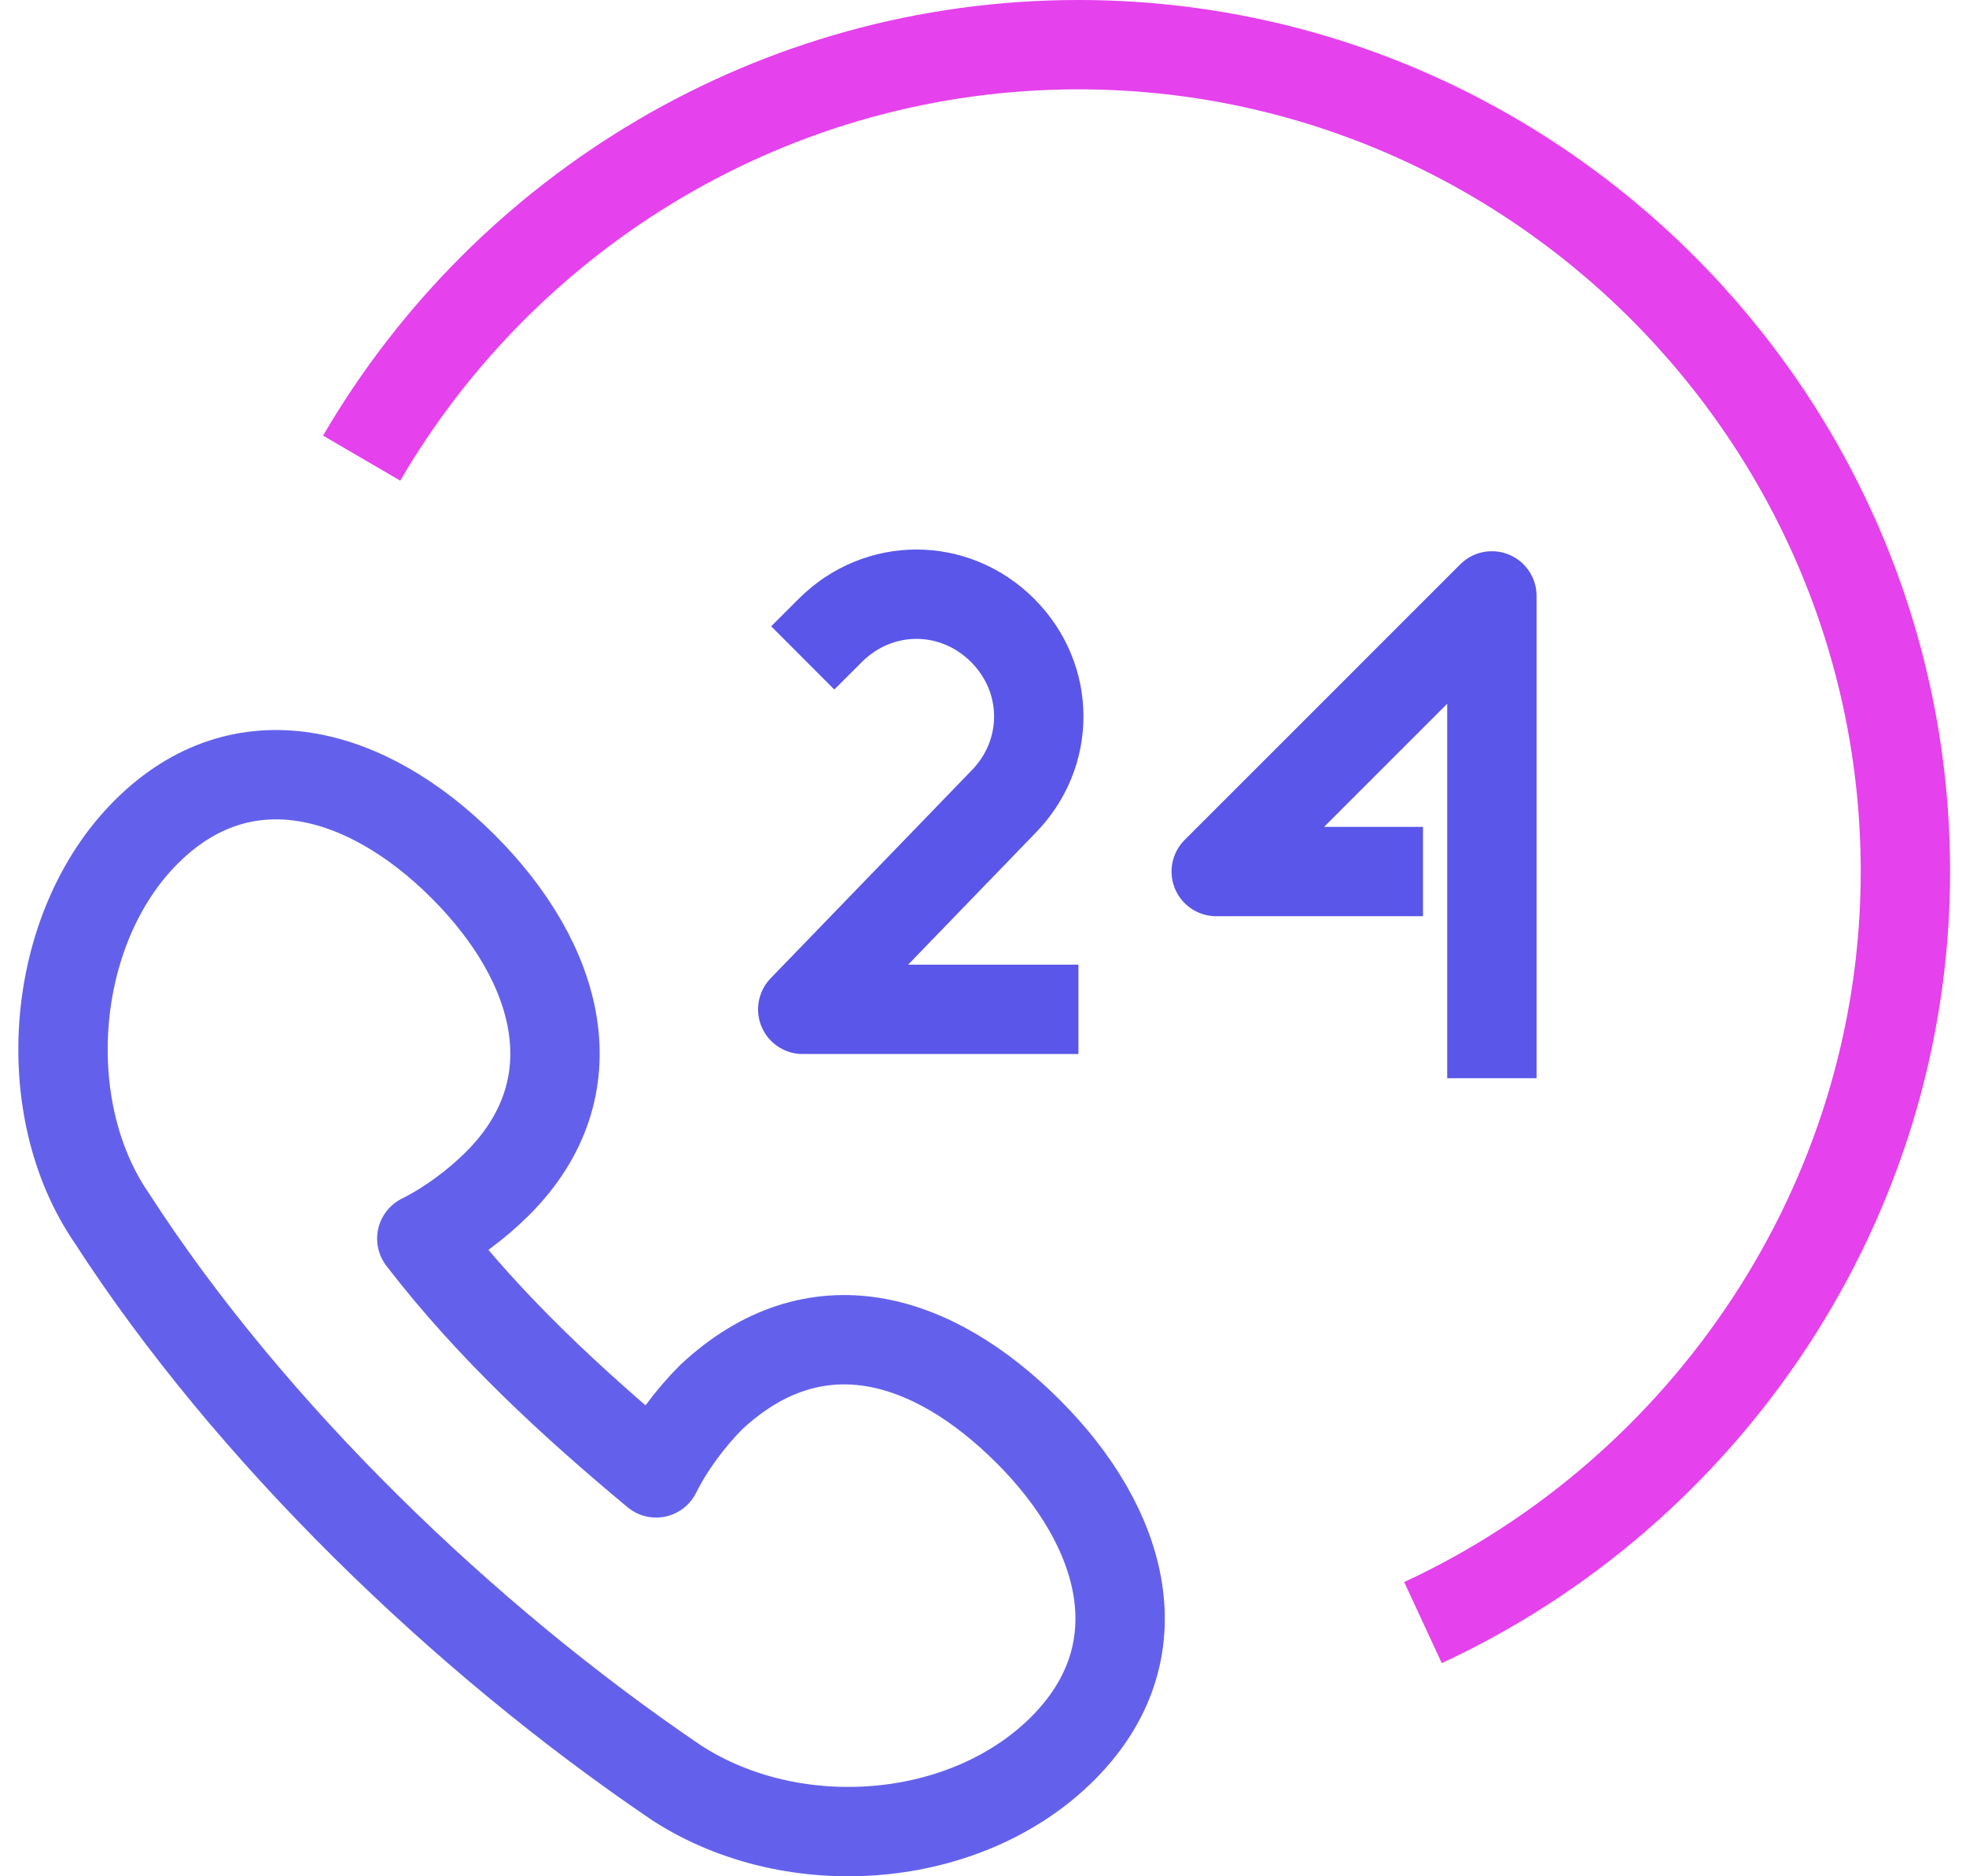 <svg width="44" height="42" viewBox="0 0 44 42" fill="none" xmlns="http://www.w3.org/2000/svg">
<path d="M15.918 31.274C15.455 31.736 14.992 32.353 14.684 32.97C12.833 31.428 10.982 29.731 9.44 27.726C10.057 27.418 10.674 26.955 11.136 26.492C13.296 24.333 12.525 21.556 10.365 19.397C8.206 17.238 5.429 16.466 3.27 18.626C1.111 20.785 0.802 24.796 2.499 27.263C5.584 32.045 10.365 36.672 15.147 39.911C17.769 41.608 21.625 41.299 23.784 39.14C25.944 36.981 25.172 34.204 23.013 32.045C20.854 29.886 18.232 29.114 15.918 31.274Z" stroke="#6361EB" stroke-width="2" stroke-miterlimit="10" stroke-linejoin="round"/>
<path d="M31.847 36.321C38.171 33.391 42.644 26.913 42.644 19.509C42.644 9.329 34.315 1 24.135 1C17.348 1 11.333 4.702 8.094 10.255" stroke="#E541ED" stroke-width="2" stroke-miterlimit="10" stroke-linejoin="round"/>
<path d="M17.966 14.727L18.583 14.111C19.663 13.031 21.359 13.031 22.439 14.111C23.518 15.19 23.518 16.887 22.439 17.967L17.966 22.594H24.136" stroke="#5956E9" stroke-width="2" stroke-miterlimit="10" stroke-linejoin="round"/>
<path d="M31.847 19.509H27.22L33.389 13.339V24.136" stroke="#5956E9" stroke-width="2" stroke-miterlimit="10" stroke-linejoin="round"/>
</svg>
